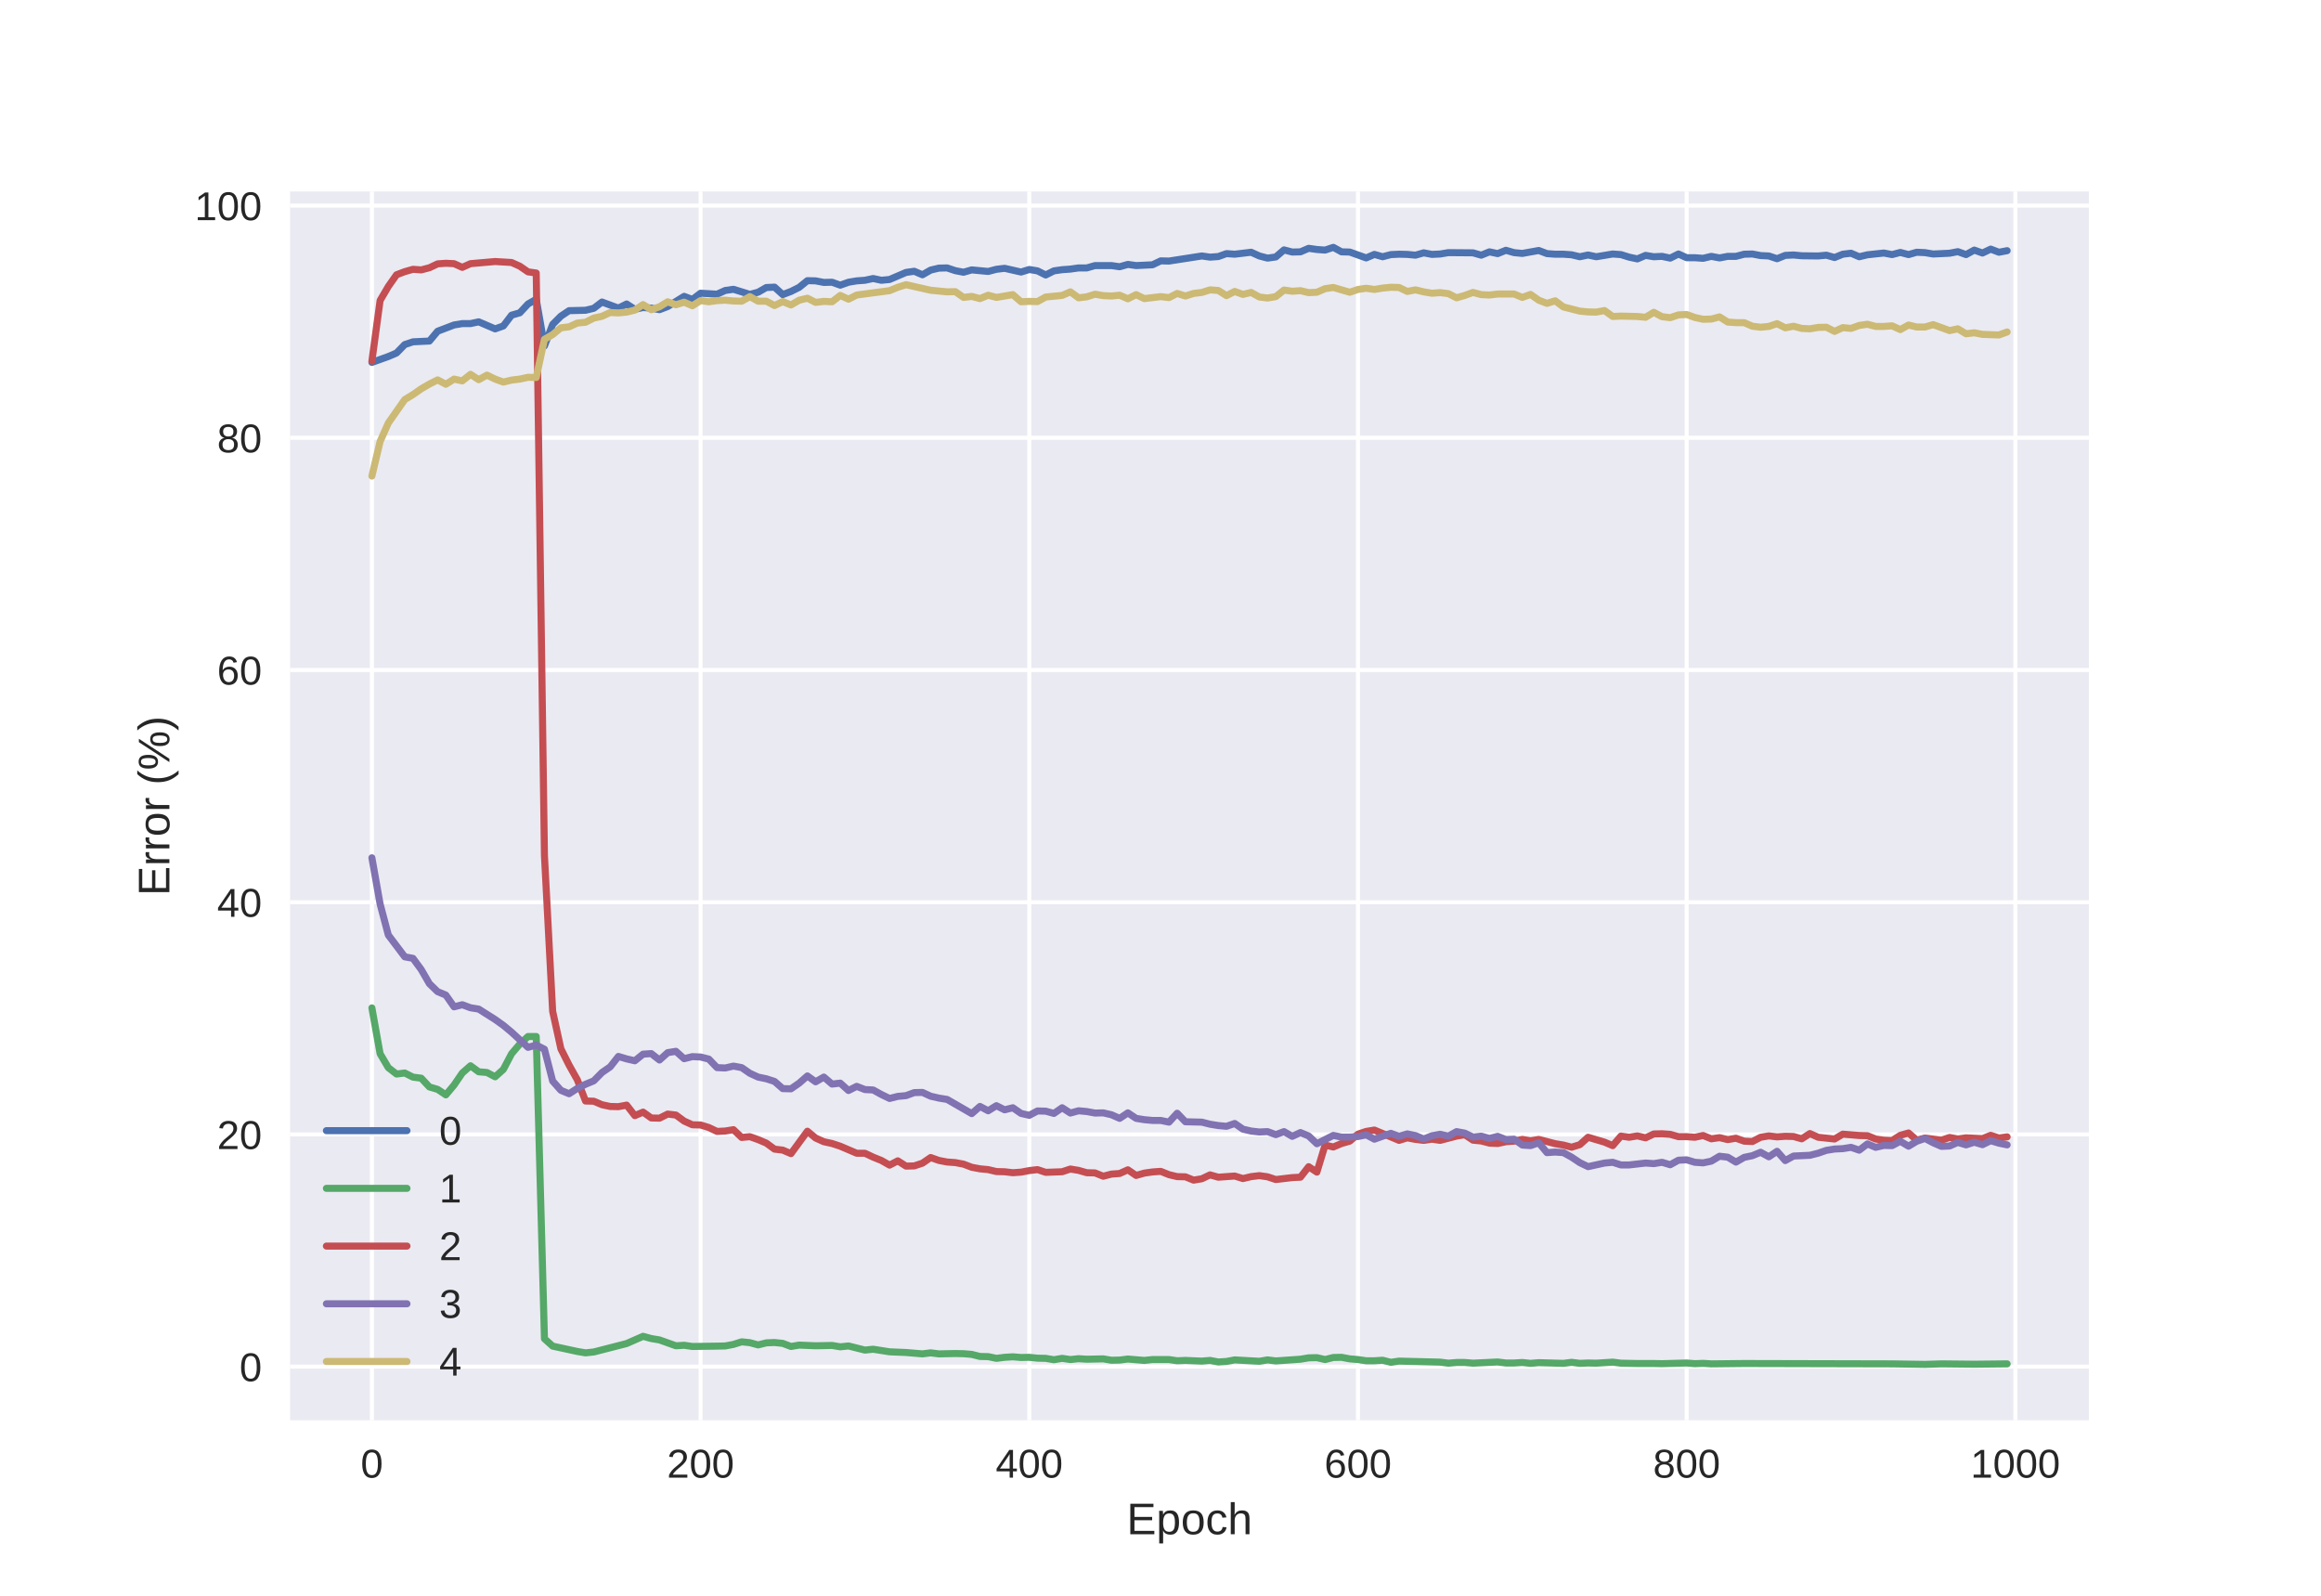 <?xml version="1.0" encoding="utf-8" standalone="no"?>
<!DOCTYPE svg PUBLIC "-//W3C//DTD SVG 1.1//EN"
  "http://www.w3.org/Graphics/SVG/1.1/DTD/svg11.dtd">
<!-- Created with matplotlib (https://matplotlib.org/) -->
<svg height="396pt" version="1.1" viewBox="0 0 576 396" width="576pt" xmlns="http://www.w3.org/2000/svg" xmlns:xlink="http://www.w3.org/1999/xlink">
 <defs>
  <style type="text/css">
*{stroke-linecap:butt;stroke-linejoin:round;}
  </style>
 </defs>
 <g id="figure_1">
  <g id="patch_1">
   <path d="M 0 396 
L 576 396 
L 576 0 
L 0 0 
z
" style="fill:#ffffff;"/>
  </g>
  <g id="axes_1">
   <g id="patch_2">
    <path d="M 72 352.44 
L 518.4 352.44 
L 518.4 47.52 
L 72 47.52 
z
" style="fill:#eaeaf2;"/>
   </g>
   <g id="matplotlib.axis_1">
    <g id="xtick_1">
     <g id="line2d_1">
      <path clip-path="url(#p7afece250f)" d="M 92.291 352.44 
L 92.291 47.52 
" style="fill:none;stroke:#ffffff;stroke-linecap:round;"/>
     </g>
     <g id="line2d_2"/>
     <g id="text_1">
      <!-- 0 -->
      <defs>
       <path d="M 51.703 34.422 
Q 51.703 24.516 49.828 17.75 
Q 47.953 10.984 44.703 6.812 
Q 41.453 2.641 37.062 0.828 
Q 32.672 -0.984 27.688 -0.984 
Q 22.656 -0.984 18.312 0.828 
Q 13.969 2.641 10.766 6.781 
Q 7.562 10.938 5.734 17.703 
Q 3.906 24.469 3.906 34.422 
Q 3.906 44.828 5.734 51.641 
Q 7.562 58.453 10.781 62.5 
Q 14.016 66.547 18.406 68.188 
Q 22.797 69.828 27.984 69.828 
Q 32.906 69.828 37.219 68.188 
Q 41.547 66.547 44.766 62.5 
Q 48 58.453 49.844 51.641 
Q 51.703 44.828 51.703 34.422 
z
M 42.781 34.422 
Q 42.781 42.625 41.797 48.062 
Q 40.828 53.516 38.922 56.766 
Q 37.016 60.016 34.25 61.359 
Q 31.5 62.703 27.984 62.703 
Q 24.266 62.703 21.438 61.328 
Q 18.609 59.969 16.672 56.719 
Q 14.75 53.469 13.766 48.016 
Q 12.797 42.578 12.797 34.422 
Q 12.797 26.516 13.797 21.094 
Q 14.797 15.672 16.719 12.375 
Q 18.656 9.078 21.438 7.641 
Q 24.219 6.203 27.781 6.203 
Q 31.25 6.203 34.031 7.641 
Q 36.812 9.078 38.734 12.375 
Q 40.672 15.672 41.719 21.094 
Q 42.781 26.516 42.781 34.422 
z
" id="LiberationSans-48"/>
      </defs>
      <g style="fill:#262626;" transform="translate(89.51 366.687)scale(0.1 -0.1)">
       <use xlink:href="#LiberationSans-48"/>
      </g>
     </g>
    </g>
    <g id="xtick_2">
     <g id="line2d_3">
      <path clip-path="url(#p7afece250f)" d="M 173.862 352.44 
L 173.862 47.52 
" style="fill:none;stroke:#ffffff;stroke-linecap:round;"/>
     </g>
     <g id="line2d_4"/>
     <g id="text_2">
      <!-- 200 -->
      <defs>
       <path d="M 5.031 0 
L 5.031 6.203 
Q 7.516 11.922 11.109 16.281 
Q 14.703 20.656 18.656 24.188 
Q 22.609 27.734 26.484 30.766 
Q 30.375 33.797 33.5 36.812 
Q 36.625 39.844 38.547 43.156 
Q 40.484 46.484 40.484 50.688 
Q 40.484 53.609 39.594 55.828 
Q 38.719 58.062 37.062 59.562 
Q 35.406 61.078 33.078 61.828 
Q 30.766 62.594 27.938 62.594 
Q 25.297 62.594 22.969 61.859 
Q 20.656 61.141 18.844 59.672 
Q 17.047 58.203 15.891 56.031 
Q 14.75 53.859 14.406 50.984 
L 5.422 51.812 
Q 5.859 55.516 7.469 58.781 
Q 9.078 62.062 11.906 64.531 
Q 14.75 67 18.719 68.406 
Q 22.703 69.828 27.938 69.828 
Q 33.062 69.828 37.062 68.609 
Q 41.062 67.391 43.812 64.984 
Q 46.578 62.594 48.047 59.078 
Q 49.516 55.562 49.516 50.984 
Q 49.516 47.516 48.266 44.391 
Q 47.016 41.266 44.938 38.422 
Q 42.875 35.594 40.141 32.953 
Q 37.406 30.328 34.422 27.812 
Q 31.453 25.297 28.422 22.828 
Q 25.391 20.359 22.719 17.859 
Q 20.062 15.375 17.969 12.812 
Q 15.875 10.25 14.703 7.469 
L 50.594 7.469 
L 50.594 0 
z
" id="LiberationSans-50"/>
      </defs>
      <g style="fill:#262626;" transform="translate(165.521 366.687)scale(0.1 -0.1)">
       <use xlink:href="#LiberationSans-50"/>
       <use x="55.615" xlink:href="#LiberationSans-48"/>
       <use x="111.23" xlink:href="#LiberationSans-48"/>
      </g>
     </g>
    </g>
    <g id="xtick_3">
     <g id="line2d_5">
      <path clip-path="url(#p7afece250f)" d="M 255.434 352.44 
L 255.434 47.52 
" style="fill:none;stroke:#ffffff;stroke-linecap:round;"/>
     </g>
     <g id="line2d_6"/>
     <g id="text_3">
      <!-- 400 -->
      <defs>
       <path d="M 43.016 15.578 
L 43.016 0 
L 34.719 0 
L 34.719 15.578 
L 2.297 15.578 
L 2.297 22.406 
L 33.797 68.797 
L 43.016 68.797 
L 43.016 22.516 
L 52.688 22.516 
L 52.688 15.578 
z
M 34.719 58.891 
Q 34.625 58.641 34.234 57.938 
Q 33.844 57.234 33.344 56.344 
Q 32.859 55.469 32.344 54.562 
Q 31.844 53.656 31.453 53.078 
L 13.812 27.094 
Q 13.578 26.703 13.109 26.062 
Q 12.641 25.438 12.156 24.781 
Q 11.672 24.125 11.172 23.484 
Q 10.688 22.859 10.406 22.516 
L 34.719 22.516 
z
" id="LiberationSans-52"/>
      </defs>
      <g style="fill:#262626;" transform="translate(247.092 366.687)scale(0.1 -0.1)">
       <use xlink:href="#LiberationSans-52"/>
       <use x="55.615" xlink:href="#LiberationSans-48"/>
       <use x="111.23" xlink:href="#LiberationSans-48"/>
      </g>
     </g>
    </g>
    <g id="xtick_4">
     <g id="line2d_7">
      <path clip-path="url(#p7afece250f)" d="M 337.005 352.44 
L 337.005 47.52 
" style="fill:none;stroke:#ffffff;stroke-linecap:round;"/>
     </g>
     <g id="line2d_8"/>
     <g id="text_4">
      <!-- 600 -->
      <defs>
       <path d="M 51.219 22.516 
Q 51.219 17.328 49.781 13 
Q 48.344 8.688 45.531 5.578 
Q 42.719 2.484 38.562 0.75 
Q 34.422 -0.984 29 -0.984 
Q 23 -0.984 18.5 1.312 
Q 14.016 3.609 11.031 7.922 
Q 8.062 12.25 6.562 18.531 
Q 5.078 24.812 5.078 32.812 
Q 5.078 42 6.766 48.922 
Q 8.453 55.859 11.625 60.5 
Q 14.797 65.141 19.359 67.484 
Q 23.922 69.828 29.688 69.828 
Q 33.203 69.828 36.281 69.094 
Q 39.359 68.359 41.875 66.719 
Q 44.391 65.094 46.281 62.406 
Q 48.188 59.719 49.312 55.812 
L 40.922 54.297 
Q 39.547 58.734 36.547 60.719 
Q 33.547 62.703 29.594 62.703 
Q 25.984 62.703 23.047 60.984 
Q 20.125 59.281 18.062 55.875 
Q 16.016 52.484 14.906 47.359 
Q 13.812 42.234 13.812 35.406 
Q 16.219 39.844 20.562 42.156 
Q 24.906 44.484 30.516 44.484 
Q 35.203 44.484 39.016 42.969 
Q 42.828 41.453 45.531 38.594 
Q 48.25 35.75 49.734 31.672 
Q 51.219 27.594 51.219 22.516 
z
M 42.281 22.125 
Q 42.281 25.688 41.406 28.562 
Q 40.531 31.453 38.766 33.469 
Q 37.016 35.5 34.422 36.594 
Q 31.844 37.703 28.422 37.703 
Q 26.031 37.703 23.578 36.984 
Q 21.141 36.281 19.156 34.688 
Q 17.188 33.109 15.938 30.516 
Q 14.703 27.938 14.703 24.219 
Q 14.703 20.406 15.672 17.109 
Q 16.656 13.812 18.484 11.375 
Q 20.312 8.938 22.891 7.516 
Q 25.484 6.109 28.719 6.109 
Q 31.891 6.109 34.406 7.203 
Q 36.922 8.297 38.672 10.375 
Q 40.438 12.453 41.359 15.422 
Q 42.281 18.406 42.281 22.125 
z
" id="LiberationSans-54"/>
      </defs>
      <g style="fill:#262626;" transform="translate(328.664 366.687)scale(0.1 -0.1)">
       <use xlink:href="#LiberationSans-54"/>
       <use x="55.615" xlink:href="#LiberationSans-48"/>
       <use x="111.23" xlink:href="#LiberationSans-48"/>
      </g>
     </g>
    </g>
    <g id="xtick_5">
     <g id="line2d_9">
      <path clip-path="url(#p7afece250f)" d="M 418.577 352.44 
L 418.577 47.52 
" style="fill:none;stroke:#ffffff;stroke-linecap:round;"/>
     </g>
     <g id="line2d_10"/>
     <g id="text_5">
      <!-- 800 -->
      <defs>
       <path d="M 51.266 19.188 
Q 51.266 14.797 49.875 11.109 
Q 48.484 7.422 45.625 4.734 
Q 42.781 2.047 38.328 0.531 
Q 33.891 -0.984 27.828 -0.984 
Q 21.781 -0.984 17.359 0.531 
Q 12.938 2.047 10.031 4.703 
Q 7.125 7.375 5.734 11.062 
Q 4.344 14.75 4.344 19.094 
Q 4.344 22.859 5.484 25.781 
Q 6.641 28.719 8.562 30.828 
Q 10.5 32.953 12.969 34.25 
Q 15.438 35.547 18.062 35.984 
L 18.062 36.188 
Q 15.188 36.859 12.906 38.375 
Q 10.641 39.891 9.094 42.016 
Q 7.562 44.141 6.75 46.719 
Q 5.953 49.312 5.953 52.203 
Q 5.953 55.812 7.344 59 
Q 8.734 62.203 11.469 64.625 
Q 14.203 67.047 18.25 68.438 
Q 22.312 69.828 27.641 69.828 
Q 33.25 69.828 37.375 68.406 
Q 41.5 67 44.203 64.578 
Q 46.922 62.156 48.234 58.938 
Q 49.562 55.719 49.562 52.094 
Q 49.562 49.266 48.75 46.672 
Q 47.953 44.094 46.406 41.969 
Q 44.875 39.844 42.594 38.344 
Q 40.328 36.859 37.359 36.281 
L 37.359 36.078 
Q 40.328 35.594 42.859 34.297 
Q 45.406 33.016 47.266 30.891 
Q 49.125 28.766 50.188 25.828 
Q 51.266 22.906 51.266 19.188 
z
M 40.438 51.609 
Q 40.438 54.203 39.766 56.344 
Q 39.109 58.5 37.594 60.031 
Q 36.078 61.578 33.641 62.422 
Q 31.203 63.281 27.641 63.281 
Q 24.172 63.281 21.781 62.422 
Q 19.391 61.578 17.844 60.031 
Q 16.312 58.5 15.625 56.344 
Q 14.938 54.203 14.938 51.609 
Q 14.938 49.562 15.469 47.406 
Q 16.016 45.266 17.422 43.5 
Q 18.844 41.75 21.328 40.625 
Q 23.828 39.5 27.734 39.5 
Q 31.891 39.5 34.406 40.625 
Q 36.922 41.75 38.25 43.5 
Q 39.594 45.266 40.016 47.406 
Q 40.438 49.562 40.438 51.609 
z
M 42.141 20.016 
Q 42.141 22.516 41.453 24.828 
Q 40.766 27.156 39.109 28.938 
Q 37.453 30.719 34.641 31.812 
Q 31.844 32.906 27.641 32.906 
Q 23.781 32.906 21.062 31.812 
Q 18.359 30.719 16.672 28.906 
Q 14.984 27.094 14.203 24.719 
Q 13.422 22.359 13.422 19.828 
Q 13.422 16.656 14.203 14.031 
Q 14.984 11.422 16.688 9.547 
Q 18.406 7.672 21.188 6.641 
Q 23.969 5.609 27.938 5.609 
Q 31.938 5.609 34.672 6.641 
Q 37.406 7.672 39.062 9.547 
Q 40.719 11.422 41.422 14.078 
Q 42.141 16.75 42.141 20.016 
z
" id="LiberationSans-56"/>
      </defs>
      <g style="fill:#262626;" transform="translate(410.235 366.687)scale(0.1 -0.1)">
       <use xlink:href="#LiberationSans-56"/>
       <use x="55.615" xlink:href="#LiberationSans-48"/>
       <use x="111.23" xlink:href="#LiberationSans-48"/>
      </g>
     </g>
    </g>
    <g id="xtick_6">
     <g id="line2d_11">
      <path clip-path="url(#p7afece250f)" d="M 500.148 352.44 
L 500.148 47.52 
" style="fill:none;stroke:#ffffff;stroke-linecap:round;"/>
     </g>
     <g id="line2d_12"/>
     <g id="text_6">
      <!-- 1000 -->
      <defs>
       <path d="M 7.625 0 
L 7.625 7.469 
L 25.141 7.469 
L 25.141 60.406 
L 9.625 49.312 
L 9.625 57.625 
L 25.875 68.797 
L 33.984 68.797 
L 33.984 7.469 
L 50.734 7.469 
L 50.734 0 
z
" id="LiberationSans-49"/>
      </defs>
      <g style="fill:#262626;" transform="translate(489.027 366.687)scale(0.1 -0.1)">
       <use xlink:href="#LiberationSans-49"/>
       <use x="55.615" xlink:href="#LiberationSans-48"/>
       <use x="111.23" xlink:href="#LiberationSans-48"/>
       <use x="166.846" xlink:href="#LiberationSans-48"/>
      </g>
     </g>
    </g>
    <g id="text_7">
     <!-- Epoch -->
     <defs>
      <path d="M 8.203 0 
L 8.203 68.797 
L 60.406 68.797 
L 60.406 61.188 
L 17.531 61.188 
L 17.531 39.109 
L 57.469 39.109 
L 57.469 31.594 
L 17.531 31.594 
L 17.531 7.625 
L 62.406 7.625 
L 62.406 0 
z
" id="LiberationSans-69"/>
      <path d="M 51.422 26.656 
Q 51.422 20.656 50.438 15.578 
Q 49.469 10.5 47.188 6.828 
Q 44.922 3.172 41.188 1.094 
Q 37.453 -0.984 31.984 -0.984 
Q 26.312 -0.984 22.062 1.172 
Q 17.828 3.328 15.578 8.203 
L 15.328 8.203 
Q 15.375 8.109 15.406 7.328 
Q 15.438 6.547 15.453 5.375 
Q 15.484 4.203 15.5 2.75 
Q 15.531 1.312 15.531 -0.094 
L 15.531 -20.75 
L 6.734 -20.75 
L 6.734 42.047 
Q 6.734 43.953 6.703 45.703 
Q 6.688 47.469 6.641 48.906 
Q 6.594 50.344 6.547 51.359 
Q 6.5 52.391 6.453 52.828 
L 14.938 52.828 
Q 14.984 52.688 15.062 51.797 
Q 15.141 50.922 15.203 49.672 
Q 15.281 48.438 15.359 47.016 
Q 15.438 45.609 15.438 44.344 
L 15.625 44.344 
Q 16.844 46.875 18.406 48.656 
Q 19.969 50.438 21.969 51.578 
Q 23.969 52.734 26.438 53.25 
Q 28.906 53.766 31.984 53.766 
Q 37.453 53.766 41.188 51.812 
Q 44.922 49.859 47.188 46.312 
Q 49.469 42.781 50.438 37.766 
Q 51.422 32.766 51.422 26.656 
z
M 42.188 26.469 
Q 42.188 31.344 41.594 35.156 
Q 41.016 38.969 39.578 41.594 
Q 38.141 44.234 35.734 45.594 
Q 33.344 46.969 29.734 46.969 
Q 26.812 46.969 24.219 46.141 
Q 21.625 45.312 19.703 42.969 
Q 17.781 40.625 16.656 36.5 
Q 15.531 32.375 15.531 25.781 
Q 15.531 20.172 16.453 16.281 
Q 17.391 12.406 19.172 10.016 
Q 20.953 7.625 23.578 6.562 
Q 26.219 5.516 29.641 5.516 
Q 33.297 5.516 35.719 6.922 
Q 38.141 8.344 39.578 11.031 
Q 41.016 13.719 41.594 17.594 
Q 42.188 21.484 42.188 26.469 
z
" id="LiberationSans-112"/>
      <path d="M 51.422 26.469 
Q 51.422 12.594 45.312 5.797 
Q 39.203 -0.984 27.594 -0.984 
Q 22.078 -0.984 17.719 0.672 
Q 13.375 2.344 10.375 5.766 
Q 7.375 9.188 5.781 14.328 
Q 4.203 19.484 4.203 26.469 
Q 4.203 53.812 27.875 53.812 
Q 34.031 53.812 38.5 52.094 
Q 42.969 50.391 45.828 46.969 
Q 48.688 43.562 50.047 38.422 
Q 51.422 33.297 51.422 26.469 
z
M 42.188 26.469 
Q 42.188 32.625 41.234 36.625 
Q 40.281 40.625 38.453 43.016 
Q 36.625 45.406 33.984 46.359 
Q 31.344 47.312 28.031 47.312 
Q 24.656 47.312 21.938 46.312 
Q 19.234 45.312 17.328 42.891 
Q 15.438 40.484 14.422 36.469 
Q 13.422 32.469 13.422 26.469 
Q 13.422 20.312 14.5 16.281 
Q 15.578 12.25 17.453 9.859 
Q 19.344 7.469 21.906 6.484 
Q 24.469 5.516 27.484 5.516 
Q 30.859 5.516 33.594 6.469 
Q 36.328 7.422 38.234 9.812 
Q 40.141 12.203 41.156 16.25 
Q 42.188 20.312 42.188 26.469 
z
" id="LiberationSans-111"/>
      <path d="M 13.422 26.656 
Q 13.422 22.125 14.078 18.312 
Q 14.75 14.5 16.312 11.734 
Q 17.875 8.984 20.438 7.469 
Q 23 5.953 26.766 5.953 
Q 31.453 5.953 34.594 8.484 
Q 37.75 11.031 38.484 16.312 
L 47.359 15.719 
Q 46.922 12.453 45.453 9.422 
Q 44 6.391 41.484 4.094 
Q 38.969 1.812 35.344 0.406 
Q 31.734 -0.984 27 -0.984 
Q 20.797 -0.984 16.453 1.109 
Q 12.109 3.219 9.391 6.906 
Q 6.688 10.594 5.469 15.594 
Q 4.25 20.609 4.25 26.469 
Q 4.25 31.781 5.125 35.859 
Q 6 39.938 7.594 42.984 
Q 9.188 46.047 11.328 48.125 
Q 13.484 50.203 15.984 51.438 
Q 18.5 52.688 21.281 53.25 
Q 24.078 53.812 26.906 53.812 
Q 31.344 53.812 34.812 52.594 
Q 38.281 51.375 40.797 49.25 
Q 43.312 47.125 44.875 44.234 
Q 46.438 41.359 47.078 38.031 
L 38.031 37.359 
Q 37.359 41.75 34.562 44.328 
Q 31.781 46.922 26.656 46.922 
Q 22.906 46.922 20.391 45.672 
Q 17.875 44.438 16.312 41.922 
Q 14.75 39.406 14.078 35.594 
Q 13.422 31.781 13.422 26.656 
z
" id="LiberationSans-99"/>
      <path d="M 15.484 43.797 
Q 16.938 46.484 18.641 48.359 
Q 20.359 50.25 22.406 51.469 
Q 24.469 52.688 26.906 53.25 
Q 29.344 53.812 32.375 53.812 
Q 37.453 53.812 40.703 52.438 
Q 43.953 51.078 45.828 48.609 
Q 47.703 46.141 48.406 42.719 
Q 49.125 39.312 49.125 35.203 
L 49.125 0 
L 40.281 0 
L 40.281 33.5 
Q 40.281 36.859 39.859 39.391 
Q 39.453 41.938 38.281 43.625 
Q 37.109 45.312 34.953 46.156 
Q 32.812 47.016 29.391 47.016 
Q 26.266 47.016 23.75 45.891 
Q 21.234 44.781 19.453 42.719 
Q 17.672 40.672 16.688 37.734 
Q 15.719 34.812 15.719 31.156 
L 15.719 0 
L 6.938 0 
L 6.938 72.469 
L 15.719 72.469 
L 15.719 53.609 
Q 15.719 52 15.672 50.391 
Q 15.625 48.781 15.547 47.406 
Q 15.484 46.047 15.422 45.094 
Q 15.375 44.141 15.328 43.797 
z
" id="LiberationSans-104"/>
     </defs>
     <g style="fill:#262626;" transform="translate(279.606 380.733)scale(0.11 -0.11)">
      <use xlink:href="#LiberationSans-69"/>
      <use x="66.699" xlink:href="#LiberationSans-112"/>
      <use x="122.314" xlink:href="#LiberationSans-111"/>
      <use x="177.93" xlink:href="#LiberationSans-99"/>
      <use x="227.93" xlink:href="#LiberationSans-104"/>
     </g>
    </g>
   </g>
   <g id="matplotlib.axis_2">
    <g id="ytick_1">
     <g id="line2d_13">
      <path clip-path="url(#p7afece250f)" d="M 72 339.136 
L 518.4 339.136 
" style="fill:none;stroke:#ffffff;stroke-linecap:round;"/>
     </g>
     <g id="line2d_14"/>
     <g id="text_8">
      <!-- 0 -->
      <g style="fill:#262626;" transform="translate(59.439 342.759)scale(0.1 -0.1)">
       <use xlink:href="#LiberationSans-48"/>
      </g>
     </g>
    </g>
    <g id="ytick_2">
     <g id="line2d_15">
      <path clip-path="url(#p7afece250f)" d="M 72 281.512 
L 518.4 281.512 
" style="fill:none;stroke:#ffffff;stroke-linecap:round;"/>
     </g>
     <g id="line2d_16"/>
     <g id="text_9">
      <!-- 20 -->
      <g style="fill:#262626;" transform="translate(53.878 285.136)scale(0.1 -0.1)">
       <use xlink:href="#LiberationSans-50"/>
       <use x="55.615" xlink:href="#LiberationSans-48"/>
      </g>
     </g>
    </g>
    <g id="ytick_3">
     <g id="line2d_17">
      <path clip-path="url(#p7afece250f)" d="M 72 223.889 
L 518.4 223.889 
" style="fill:none;stroke:#ffffff;stroke-linecap:round;"/>
     </g>
     <g id="line2d_18"/>
     <g id="text_10">
      <!-- 40 -->
      <g style="fill:#262626;" transform="translate(53.878 227.512)scale(0.1 -0.1)">
       <use xlink:href="#LiberationSans-52"/>
       <use x="55.615" xlink:href="#LiberationSans-48"/>
      </g>
     </g>
    </g>
    <g id="ytick_4">
     <g id="line2d_19">
      <path clip-path="url(#p7afece250f)" d="M 72 166.266 
L 518.4 166.266 
" style="fill:none;stroke:#ffffff;stroke-linecap:round;"/>
     </g>
     <g id="line2d_20"/>
     <g id="text_11">
      <!-- 60 -->
      <g style="fill:#262626;" transform="translate(53.878 169.889)scale(0.1 -0.1)">
       <use xlink:href="#LiberationSans-54"/>
       <use x="55.615" xlink:href="#LiberationSans-48"/>
      </g>
     </g>
    </g>
    <g id="ytick_5">
     <g id="line2d_21">
      <path clip-path="url(#p7afece250f)" d="M 72 108.642 
L 518.4 108.642 
" style="fill:none;stroke:#ffffff;stroke-linecap:round;"/>
     </g>
     <g id="line2d_22"/>
     <g id="text_12">
      <!-- 80 -->
      <g style="fill:#262626;" transform="translate(53.878 112.266)scale(0.1 -0.1)">
       <use xlink:href="#LiberationSans-56"/>
       <use x="55.615" xlink:href="#LiberationSans-48"/>
      </g>
     </g>
    </g>
    <g id="ytick_6">
     <g id="line2d_23">
      <path clip-path="url(#p7afece250f)" d="M 72 51.019 
L 518.4 51.019 
" style="fill:none;stroke:#ffffff;stroke-linecap:round;"/>
     </g>
     <g id="line2d_24"/>
     <g id="text_13">
      <!-- 100 -->
      <g style="fill:#262626;" transform="translate(48.317 54.642)scale(0.1 -0.1)">
       <use xlink:href="#LiberationSans-49"/>
       <use x="55.615" xlink:href="#LiberationSans-48"/>
       <use x="111.23" xlink:href="#LiberationSans-48"/>
      </g>
     </g>
    </g>
    <g id="text_14">
     <!-- Error (%) -->
     <defs>
      <path d="M 6.938 0 
L 6.938 40.531 
Q 6.938 42.188 6.906 43.922 
Q 6.891 45.656 6.828 47.266 
Q 6.781 48.875 6.734 50.281 
Q 6.688 51.703 6.641 52.828 
L 14.938 52.828 
Q 14.984 51.703 15.062 50.266 
Q 15.141 48.828 15.203 47.312 
Q 15.281 45.797 15.297 44.406 
Q 15.328 43.016 15.328 42.047 
L 15.531 42.047 
Q 16.453 45.062 17.5 47.281 
Q 18.562 49.516 19.969 50.953 
Q 21.391 52.391 23.344 53.094 
Q 25.297 53.812 28.078 53.812 
Q 29.156 53.812 30.125 53.641 
Q 31.109 53.469 31.641 53.328 
L 31.641 45.266 
Q 30.766 45.516 29.594 45.625 
Q 28.422 45.75 26.953 45.75 
Q 23.922 45.75 21.797 44.375 
Q 19.672 43.016 18.328 40.594 
Q 17 38.188 16.359 34.844 
Q 15.719 31.5 15.719 27.547 
L 15.719 0 
z
" id="LiberationSans-114"/>
      <path id="LiberationSans-32"/>
      <path d="M 6.203 25.984 
Q 6.203 32.766 7.219 38.969 
Q 8.25 45.172 10.438 50.875 
Q 12.641 56.594 16.062 61.953 
Q 19.484 67.328 24.219 72.469 
L 32.719 72.469 
Q 28.125 67.328 24.781 61.938 
Q 21.438 56.547 19.281 50.797 
Q 17.141 45.062 16.094 38.859 
Q 15.047 32.672 15.047 25.875 
Q 15.047 19.094 16.094 12.891 
Q 17.141 6.688 19.281 0.922 
Q 21.438 -4.828 24.781 -10.203 
Q 28.125 -15.578 32.719 -20.703 
L 24.219 -20.703 
Q 19.484 -15.578 16.062 -10.203 
Q 12.641 -4.828 10.438 0.875 
Q 8.25 6.594 7.219 12.766 
Q 6.203 18.953 6.203 25.781 
z
" id="LiberationSans-40"/>
      <path d="M 85.359 21.188 
Q 85.359 15.094 84.109 10.906 
Q 82.859 6.734 80.734 4.172 
Q 78.609 1.609 75.781 0.5 
Q 72.953 -0.594 69.734 -0.594 
Q 66.5 -0.594 63.688 0.5 
Q 60.891 1.609 58.812 4.141 
Q 56.734 6.688 55.531 10.859 
Q 54.344 15.047 54.344 21.188 
Q 54.344 27.688 55.516 31.938 
Q 56.688 36.188 58.781 38.703 
Q 60.891 41.219 63.75 42.219 
Q 66.609 43.219 69.922 43.219 
Q 73.141 43.219 75.953 42.219 
Q 78.766 41.219 80.828 38.703 
Q 82.906 36.188 84.125 31.938 
Q 85.359 27.688 85.359 21.188 
z
M 25.734 0 
L 18.172 0 
L 63.188 68.797 
L 70.844 68.797 
z
M 19.234 69.391 
Q 22.359 69.391 25.141 68.391 
Q 27.938 67.391 30.031 64.891 
Q 32.125 62.406 33.312 58.203 
Q 34.516 54 34.516 47.609 
Q 34.516 41.453 33.297 37.25 
Q 32.078 33.062 30 30.438 
Q 27.938 27.828 25.094 26.703 
Q 22.266 25.594 19.047 25.594 
Q 15.766 25.594 12.938 26.703 
Q 10.109 27.828 8.031 30.422 
Q 5.953 33.016 4.75 37.203 
Q 3.562 41.406 3.562 47.609 
Q 3.562 54 4.75 58.203 
Q 5.953 62.406 8.047 64.891 
Q 10.156 67.391 13.031 68.391 
Q 15.922 69.391 19.234 69.391 
z
M 78.125 21.188 
Q 78.125 26.031 77.578 29.219 
Q 77.047 32.422 76 34.328 
Q 74.953 36.234 73.406 37.016 
Q 71.875 37.797 69.922 37.797 
Q 67.875 37.797 66.312 36.984 
Q 64.75 36.188 63.672 34.281 
Q 62.594 32.375 62.062 29.172 
Q 61.531 25.984 61.531 21.188 
Q 61.531 16.547 62.078 13.422 
Q 62.641 10.297 63.688 8.375 
Q 64.75 6.453 66.281 5.609 
Q 67.828 4.781 69.828 4.781 
Q 71.734 4.781 73.266 5.609 
Q 74.812 6.453 75.875 8.375 
Q 76.953 10.297 77.531 13.422 
Q 78.125 16.547 78.125 21.188 
z
M 27.344 47.609 
Q 27.344 52.391 26.797 55.562 
Q 26.266 58.734 25.234 60.641 
Q 24.219 62.547 22.703 63.328 
Q 21.188 64.109 19.234 64.109 
Q 17.141 64.109 15.547 63.297 
Q 13.969 62.5 12.891 60.594 
Q 11.812 58.688 11.281 55.516 
Q 10.75 52.344 10.75 47.609 
Q 10.75 42.969 11.297 39.797 
Q 11.859 36.625 12.906 34.688 
Q 13.969 32.766 15.531 31.938 
Q 17.094 31.109 19.141 31.109 
Q 21 31.109 22.516 31.938 
Q 24.031 32.766 25.094 34.688 
Q 26.172 36.625 26.75 39.797 
Q 27.344 42.969 27.344 47.609 
z
" id="LiberationSans-37"/>
      <path d="M 27.094 25.781 
Q 27.094 18.953 26.062 12.766 
Q 25.047 6.594 22.844 0.875 
Q 20.656 -4.828 17.234 -10.203 
Q 13.812 -15.578 9.078 -20.703 
L 0.594 -20.703 
Q 5.172 -15.578 8.516 -10.203 
Q 11.859 -4.828 14 0.922 
Q 16.156 6.688 17.203 12.891 
Q 18.266 19.094 18.266 25.875 
Q 18.266 32.672 17.203 38.859 
Q 16.156 45.062 14 50.797 
Q 11.859 56.547 8.516 61.938 
Q 5.172 67.328 0.594 72.469 
L 9.078 72.469 
Q 13.812 67.328 17.234 61.953 
Q 20.656 56.594 22.844 50.875 
Q 25.047 45.172 26.062 38.969 
Q 27.094 32.766 27.094 25.984 
z
" id="LiberationSans-41"/>
     </defs>
     <g style="fill:#262626;" transform="translate(42.035 222.282)rotate(-90)scale(0.11 -0.11)">
      <use xlink:href="#LiberationSans-69"/>
      <use x="66.699" xlink:href="#LiberationSans-114"/>
      <use x="100" xlink:href="#LiberationSans-114"/>
      <use x="133.301" xlink:href="#LiberationSans-111"/>
      <use x="188.916" xlink:href="#LiberationSans-114"/>
      <use x="222.217" xlink:href="#LiberationSans-32"/>
      <use x="250" xlink:href="#LiberationSans-40"/>
      <use x="283.301" xlink:href="#LiberationSans-37"/>
      <use x="372.217" xlink:href="#LiberationSans-41"/>
     </g>
    </g>
   </g>
   <g id="line2d_25">
    <path clip-path="url(#p7afece250f)" d="M 92.291 89.934 
L 96.369 88.475 
L 98.409 87.599 
L 100.448 85.507 
L 102.487 84.826 
L 106.566 84.632 
L 108.605 82.2 
L 112.684 80.643 
L 114.723 80.302 
L 116.762 80.302 
L 118.802 79.865 
L 122.88 81.616 
L 124.92 80.886 
L 126.959 78.211 
L 128.998 77.627 
L 131.037 75.438 
L 133.077 74.271 
L 135.116 85.848 
L 137.155 80.497 
L 139.195 78.454 
L 141.234 77.092 
L 145.312 76.995 
L 147.352 76.508 
L 149.391 74.952 
L 153.47 76.46 
L 155.509 75.438 
L 157.548 76.751 
L 159.587 76.314 
L 161.627 76.46 
L 163.666 76.849 
L 165.705 76.07 
L 169.784 73.541 
L 171.823 74.319 
L 173.862 72.763 
L 177.941 73.006 
L 179.98 72.082 
L 182.02 71.79 
L 186.098 73.054 
L 188.137 72.519 
L 190.177 71.352 
L 192.216 71.255 
L 194.255 73.103 
L 196.295 72.325 
L 198.334 71.303 
L 200.373 69.649 
L 202.412 69.698 
L 204.452 70.087 
L 206.491 70.039 
L 208.53 70.768 
L 210.57 70.039 
L 212.609 69.698 
L 214.648 69.552 
L 216.687 69.114 
L 218.727 69.552 
L 220.766 69.358 
L 224.845 67.606 
L 226.884 67.315 
L 228.923 68.19 
L 230.962 67.023 
L 233.002 66.536 
L 235.041 66.488 
L 237.08 67.169 
L 239.12 67.558 
L 241.159 66.974 
L 245.237 67.363 
L 247.277 66.828 
L 249.316 66.585 
L 253.395 67.509 
L 255.434 66.877 
L 257.473 67.217 
L 259.512 68.239 
L 261.552 67.217 
L 263.591 66.925 
L 265.63 66.779 
L 267.67 66.488 
L 269.709 66.488 
L 271.748 65.904 
L 275.827 65.904 
L 277.866 66.196 
L 279.905 65.612 
L 281.945 65.904 
L 286.023 65.709 
L 288.062 64.736 
L 290.102 64.785 
L 298.259 63.52 
L 300.298 63.812 
L 302.338 63.666 
L 304.377 62.937 
L 306.416 63.083 
L 310.495 62.596 
L 312.534 63.52 
L 314.573 64.055 
L 316.613 63.764 
L 318.652 62.012 
L 320.691 62.547 
L 322.73 62.499 
L 324.77 61.623 
L 326.809 61.915 
L 328.848 62.061 
L 330.888 61.38 
L 332.927 62.499 
L 334.966 62.547 
L 339.045 64.007 
L 341.084 63.131 
L 343.123 63.715 
L 345.163 63.18 
L 347.202 63.083 
L 349.241 63.131 
L 351.28 63.326 
L 353.32 62.742 
L 355.359 63.131 
L 357.398 63.034 
L 359.438 62.693 
L 365.555 62.742 
L 367.595 63.326 
L 369.634 62.499 
L 371.673 62.937 
L 373.713 62.11 
L 375.752 62.693 
L 377.791 62.888 
L 381.87 62.158 
L 383.909 62.937 
L 385.948 63.083 
L 387.988 63.083 
L 390.027 63.228 
L 392.066 63.715 
L 394.105 63.277 
L 396.145 63.715 
L 400.223 63.034 
L 402.263 63.18 
L 404.302 63.812 
L 406.341 64.25 
L 408.38 63.374 
L 410.42 63.715 
L 412.459 63.618 
L 414.498 64.055 
L 416.538 63.034 
L 418.577 63.958 
L 420.616 63.958 
L 422.655 64.104 
L 424.695 63.618 
L 426.734 64.007 
L 428.773 63.618 
L 430.813 63.618 
L 432.852 63.083 
L 434.891 63.034 
L 436.93 63.423 
L 438.97 63.52 
L 441.009 64.201 
L 443.048 63.374 
L 445.088 63.277 
L 447.127 63.472 
L 451.205 63.52 
L 453.245 63.326 
L 455.284 63.909 
L 457.323 63.083 
L 459.363 62.839 
L 461.402 63.715 
L 463.441 63.228 
L 467.52 62.791 
L 469.559 63.18 
L 471.598 62.645 
L 473.638 63.18 
L 475.677 62.596 
L 477.716 62.693 
L 479.756 63.034 
L 483.834 62.839 
L 485.873 62.45 
L 487.913 63.18 
L 489.952 62.061 
L 491.991 62.791 
L 494.031 61.818 
L 496.07 62.596 
L 498.109 62.207 
L 498.109 62.207 
" style="fill:none;stroke:#4c72b0;stroke-linecap:round;stroke-width:1.75;"/>
   </g>
   <g id="line2d_26">
    <path clip-path="url(#p7afece250f)" d="M 92.291 250.119 
L 94.33 261.487 
L 96.369 264.948 
L 98.409 266.529 
L 100.448 266.273 
L 102.487 267.299 
L 104.527 267.555 
L 106.566 269.735 
L 108.605 270.333 
L 110.644 271.7 
L 112.684 269.264 
L 114.723 266.273 
L 116.762 264.478 
L 118.802 265.974 
L 120.841 266.145 
L 122.88 267.213 
L 124.92 265.376 
L 126.959 261.487 
L 128.998 259.094 
L 131.037 257.213 
L 133.077 257.213 
L 135.116 332.213 
L 137.155 334.05 
L 143.273 335.375 
L 145.312 335.717 
L 147.352 335.503 
L 155.509 333.409 
L 159.587 331.614 
L 161.627 332.17 
L 163.666 332.512 
L 167.745 333.965 
L 169.784 333.836 
L 171.823 334.136 
L 177.941 334.05 
L 179.98 334.007 
L 182.02 333.623 
L 184.059 332.982 
L 186.098 333.195 
L 188.137 333.751 
L 190.177 333.238 
L 192.216 333.153 
L 194.255 333.366 
L 196.295 334.136 
L 198.334 333.794 
L 202.412 333.965 
L 206.491 333.879 
L 208.53 334.221 
L 210.57 334.007 
L 214.648 335.033 
L 216.687 334.819 
L 220.766 335.46 
L 224.845 335.631 
L 228.923 335.973 
L 230.962 335.717 
L 233.002 335.973 
L 237.08 335.888 
L 239.12 335.93 
L 241.159 336.101 
L 243.198 336.614 
L 245.237 336.657 
L 247.277 337.084 
L 249.316 336.828 
L 251.355 336.7 
L 253.395 336.871 
L 255.434 336.828 
L 257.473 337.042 
L 259.512 337.084 
L 261.552 337.426 
L 263.591 337.084 
L 265.63 337.383 
L 267.67 337.17 
L 269.709 337.298 
L 273.787 337.212 
L 275.827 337.554 
L 277.866 337.512 
L 279.905 337.255 
L 283.984 337.597 
L 286.023 337.383 
L 290.102 337.383 
L 292.141 337.683 
L 294.18 337.597 
L 298.259 337.768 
L 300.298 337.597 
L 302.338 337.982 
L 304.377 337.854 
L 306.416 337.469 
L 312.534 337.811 
L 314.573 337.469 
L 316.613 337.725 
L 322.73 337.298 
L 324.77 336.956 
L 326.809 336.913 
L 328.848 337.383 
L 330.888 336.871 
L 332.927 336.828 
L 334.966 337.212 
L 337.005 337.383 
L 339.045 337.683 
L 341.084 337.683 
L 343.123 337.554 
L 345.163 338.067 
L 347.202 337.768 
L 357.398 338.024 
L 359.438 338.281 
L 361.477 338.11 
L 363.516 338.11 
L 365.555 338.281 
L 371.673 337.982 
L 373.713 338.238 
L 375.752 338.238 
L 377.791 338.11 
L 379.83 338.324 
L 381.87 338.153 
L 387.988 338.324 
L 390.027 338.067 
L 392.066 338.324 
L 394.105 338.238 
L 396.145 338.281 
L 400.223 338.024 
L 402.263 338.281 
L 406.341 338.366 
L 410.42 338.366 
L 412.459 338.409 
L 418.577 338.238 
L 420.616 338.409 
L 422.655 338.324 
L 424.695 338.452 
L 432.852 338.366 
L 469.559 338.452 
L 477.716 338.58 
L 481.795 338.452 
L 489.952 338.537 
L 498.109 338.452 
L 498.109 338.452 
" style="fill:none;stroke:#55a868;stroke-linecap:round;stroke-width:1.75;"/>
   </g>
   <g id="line2d_27">
    <path clip-path="url(#p7afece250f)" d="M 92.291 89.609 
L 94.33 74.569 
L 96.369 71.087 
L 98.409 68.186 
L 100.448 67.412 
L 102.487 66.832 
L 104.527 66.977 
L 106.566 66.445 
L 108.605 65.478 
L 110.644 65.333 
L 112.684 65.43 
L 114.723 66.348 
L 116.762 65.43 
L 122.88 64.898 
L 126.959 65.139 
L 128.998 66.058 
L 131.037 67.461 
L 133.077 67.751 
L 135.116 212.341 
L 137.155 250.979 
L 139.195 260.264 
L 141.234 264.326 
L 143.273 267.953 
L 145.312 273.224 
L 147.352 273.272 
L 149.391 274.142 
L 151.43 274.578 
L 153.47 274.626 
L 155.509 274.239 
L 157.548 276.851 
L 159.587 275.98 
L 161.627 277.431 
L 163.666 277.479 
L 165.705 276.464 
L 167.745 276.705 
L 169.784 278.205 
L 171.823 279.123 
L 173.862 279.172 
L 175.902 279.8 
L 177.941 280.768 
L 179.98 280.671 
L 182.02 280.332 
L 184.059 282.267 
L 186.098 282.073 
L 188.137 282.799 
L 190.177 283.669 
L 192.216 285.168 
L 194.255 285.41 
L 196.295 286.28 
L 200.373 280.719 
L 202.412 282.412 
L 204.452 283.33 
L 206.491 283.766 
L 208.53 284.443 
L 212.609 286.184 
L 214.648 286.184 
L 216.687 287.151 
L 218.727 287.973 
L 220.766 289.133 
L 222.805 288.07 
L 224.845 289.375 
L 226.884 289.327 
L 228.923 288.65 
L 230.962 287.247 
L 233.002 287.973 
L 235.041 288.36 
L 237.08 288.505 
L 239.12 288.892 
L 241.159 289.665 
L 243.198 290.052 
L 245.237 290.246 
L 247.277 290.729 
L 249.316 290.778 
L 251.355 291.019 
L 253.395 290.874 
L 255.434 290.487 
L 257.473 290.246 
L 259.512 290.923 
L 263.591 290.778 
L 265.63 290.101 
L 267.67 290.439 
L 269.709 291.019 
L 271.748 291.068 
L 273.787 291.89 
L 275.827 291.358 
L 277.866 291.213 
L 279.905 290.294 
L 281.945 291.696 
L 283.984 291.116 
L 286.023 290.826 
L 288.062 290.681 
L 290.102 291.503 
L 292.141 291.987 
L 294.18 292.035 
L 296.22 292.857 
L 298.259 292.518 
L 300.298 291.551 
L 302.338 292.132 
L 306.416 291.841 
L 308.455 292.47 
L 310.495 291.987 
L 312.534 291.745 
L 314.573 292.035 
L 316.613 292.712 
L 320.691 292.228 
L 322.73 292.132 
L 324.77 289.52 
L 326.809 290.874 
L 328.848 284.153 
L 330.888 284.636 
L 332.927 283.766 
L 334.966 283.185 
L 337.005 281.445 
L 339.045 280.768 
L 341.084 280.429 
L 347.202 282.992 
L 349.241 282.363 
L 351.28 282.75 
L 353.32 282.992 
L 355.359 282.702 
L 357.398 282.992 
L 361.477 281.928 
L 363.516 281.59 
L 365.555 282.944 
L 367.595 283.137 
L 369.634 283.669 
L 371.673 283.766 
L 373.713 283.33 
L 375.752 283.185 
L 377.791 282.75 
L 379.83 283.089 
L 381.87 282.75 
L 385.948 283.814 
L 387.988 284.153 
L 390.027 284.684 
L 392.066 284.056 
L 394.105 282.218 
L 398.184 283.427 
L 400.223 284.298 
L 402.263 281.928 
L 404.302 282.218 
L 406.341 281.88 
L 408.38 282.363 
L 410.42 281.396 
L 412.459 281.348 
L 414.498 281.493 
L 416.538 282.073 
L 418.577 282.073 
L 420.616 282.218 
L 422.655 281.783 
L 424.695 282.605 
L 426.734 282.315 
L 428.773 282.799 
L 430.813 282.46 
L 432.852 283.185 
L 434.891 283.282 
L 436.93 282.218 
L 438.97 281.88 
L 441.009 282.122 
L 443.048 281.976 
L 445.088 282.025 
L 447.127 282.605 
L 449.166 281.299 
L 451.205 282.218 
L 455.284 282.653 
L 457.323 281.445 
L 461.402 281.783 
L 463.441 281.831 
L 465.48 282.653 
L 467.52 282.944 
L 469.559 283.04 
L 471.598 281.735 
L 473.638 281.154 
L 475.677 282.944 
L 477.716 282.412 
L 481.795 282.944 
L 483.834 282.267 
L 485.873 282.653 
L 487.913 282.363 
L 491.991 282.557 
L 494.031 281.735 
L 496.07 282.412 
L 498.109 282.122 
L 498.109 282.122 
" style="fill:none;stroke:#c44e52;stroke-linecap:round;stroke-width:1.75;"/>
   </g>
   <g id="line2d_28">
    <path clip-path="url(#p7afece250f)" d="M 92.291 212.864 
L 94.33 224.331 
L 96.369 232.038 
L 100.448 237.442 
L 102.487 237.818 
L 104.527 240.59 
L 106.566 244.115 
L 108.605 246.089 
L 110.644 246.934 
L 112.684 249.848 
L 114.723 249.331 
L 116.762 250.083 
L 118.802 250.412 
L 122.88 252.997 
L 124.92 254.453 
L 126.959 256.145 
L 131.037 259.905 
L 133.077 259.341 
L 135.116 260.375 
L 137.155 268.269 
L 139.195 270.572 
L 141.234 271.418 
L 143.273 270.102 
L 145.312 269.068 
L 147.352 268.222 
L 149.391 266.155 
L 151.43 264.745 
L 153.47 262.16 
L 155.509 262.771 
L 157.548 263.241 
L 159.587 261.596 
L 161.627 261.455 
L 163.666 263.053 
L 165.705 261.22 
L 167.745 260.892 
L 169.784 262.724 
L 171.823 262.207 
L 173.862 262.301 
L 175.902 262.818 
L 177.941 264.933 
L 179.98 265.027 
L 182.02 264.557 
L 184.059 264.933 
L 186.098 266.343 
L 188.137 267.283 
L 190.177 267.706 
L 192.216 268.363 
L 194.255 270.149 
L 196.295 270.196 
L 198.334 268.786 
L 200.373 267.001 
L 202.412 268.457 
L 204.452 267.283 
L 206.491 269.021 
L 208.53 268.786 
L 210.57 270.619 
L 212.609 269.585 
L 214.648 270.384 
L 216.687 270.478 
L 218.727 271.606 
L 220.766 272.593 
L 222.805 272.076 
L 224.845 271.888 
L 226.884 271.136 
L 228.923 271.089 
L 230.962 272.029 
L 233.002 272.499 
L 235.041 272.828 
L 241.159 276.352 
L 243.198 274.567 
L 245.237 275.647 
L 247.277 274.379 
L 249.316 275.412 
L 251.355 274.896 
L 253.395 276.305 
L 255.434 276.775 
L 257.473 275.694 
L 259.512 275.741 
L 261.552 276.305 
L 263.591 274.896 
L 265.63 276.211 
L 267.67 275.647 
L 269.709 275.835 
L 271.748 276.211 
L 273.787 276.164 
L 275.827 276.634 
L 277.866 277.527 
L 279.905 276.164 
L 281.945 277.527 
L 283.984 277.856 
L 286.023 278.044 
L 288.062 278.044 
L 290.102 278.467 
L 292.141 276.258 
L 294.18 278.373 
L 298.259 278.467 
L 300.298 278.984 
L 302.338 279.313 
L 304.377 279.501 
L 306.416 278.796 
L 308.455 280.206 
L 310.495 280.676 
L 312.534 280.911 
L 314.573 280.817 
L 316.613 281.569 
L 318.652 280.817 
L 320.691 281.992 
L 322.73 281.052 
L 324.77 281.898 
L 326.809 283.824 
L 330.888 281.757 
L 332.927 282.18 
L 334.966 282.18 
L 337.005 282.039 
L 339.045 281.616 
L 341.084 282.696 
L 345.163 281.24 
L 347.202 281.992 
L 349.241 281.381 
L 351.28 281.804 
L 353.32 282.649 
L 355.359 281.851 
L 357.398 281.475 
L 359.438 281.945 
L 361.477 280.817 
L 363.516 281.193 
L 365.555 282.18 
L 367.595 281.945 
L 369.634 282.508 
L 371.673 281.992 
L 373.713 282.79 
L 375.752 282.696 
L 377.791 284.153 
L 379.83 284.294 
L 381.87 283.589 
L 383.909 286.033 
L 385.948 285.892 
L 387.988 286.033 
L 390.027 287.161 
L 392.066 288.524 
L 394.105 289.51 
L 398.184 288.618 
L 400.223 288.43 
L 402.263 289.088 
L 404.302 289.088 
L 408.38 288.618 
L 410.42 288.759 
L 412.459 288.43 
L 414.498 289.041 
L 416.538 287.913 
L 418.577 287.819 
L 420.616 288.43 
L 422.655 288.571 
L 424.695 288.148 
L 426.734 286.926 
L 428.773 287.161 
L 430.813 288.383 
L 432.852 287.208 
L 434.891 286.785 
L 436.93 285.939 
L 438.97 287.067 
L 441.009 285.704 
L 443.048 288.007 
L 445.088 286.879 
L 449.166 286.691 
L 451.205 286.174 
L 453.245 285.469 
L 455.284 285.14 
L 457.323 285.046 
L 459.363 284.717 
L 461.402 285.422 
L 463.441 283.871 
L 465.48 284.717 
L 467.52 284.247 
L 469.559 284.294 
L 471.598 283.213 
L 473.638 284.435 
L 475.677 283.213 
L 477.716 282.508 
L 479.756 283.589 
L 481.795 284.482 
L 483.834 284.388 
L 485.873 283.495 
L 487.913 284.106 
L 489.952 283.448 
L 491.991 284.059 
L 494.031 283.072 
L 496.07 283.683 
L 498.109 284.106 
L 498.109 284.106 
" style="fill:none;stroke:#8172b2;stroke-linecap:round;stroke-width:1.75;"/>
   </g>
   <g id="line2d_29">
    <path clip-path="url(#p7afece250f)" d="M 92.291 118.141 
L 94.33 109.56 
L 96.369 104.973 
L 100.448 99.153 
L 102.487 97.92 
L 104.527 96.49 
L 106.566 95.307 
L 108.605 94.271 
L 110.644 95.356 
L 112.684 94.074 
L 114.723 94.518 
L 116.762 92.89 
L 118.802 94.222 
L 120.841 93.087 
L 122.88 94.074 
L 124.92 94.813 
L 126.959 94.32 
L 128.998 94.074 
L 131.037 93.63 
L 133.077 93.679 
L 135.116 84.21 
L 137.155 83.026 
L 139.195 81.35 
L 141.234 81.103 
L 143.273 80.166 
L 145.312 79.969 
L 147.352 78.933 
L 149.391 78.489 
L 151.43 77.552 
L 153.47 77.651 
L 155.509 77.453 
L 157.548 76.96 
L 159.587 75.579 
L 161.627 76.862 
L 163.666 76.122 
L 165.705 74.889 
L 167.745 75.629 
L 169.784 74.988 
L 171.823 75.875 
L 173.862 74.593 
L 175.902 74.889 
L 177.941 74.593 
L 179.98 74.494 
L 182.02 74.692 
L 184.059 74.741 
L 186.098 73.607 
L 188.137 74.741 
L 190.177 74.741 
L 192.216 75.826 
L 194.255 74.84 
L 196.295 75.678 
L 198.334 74.494 
L 200.373 74.001 
L 202.412 75.037 
L 204.452 74.79 
L 206.491 74.889 
L 208.53 73.311 
L 210.57 74.248 
L 212.609 73.212 
L 220.766 72.127 
L 222.805 71.289 
L 224.845 70.648 
L 230.962 72.028 
L 235.041 72.423 
L 237.08 72.374 
L 239.12 73.804 
L 241.159 73.557 
L 243.198 74.1 
L 245.237 73.261 
L 247.277 73.804 
L 251.355 73.113 
L 253.395 74.889 
L 255.434 74.79 
L 257.473 74.84 
L 259.512 73.705 
L 263.591 73.311 
L 265.63 72.423 
L 267.67 73.903 
L 269.709 73.656 
L 271.748 73.015 
L 273.787 73.36 
L 275.827 73.459 
L 277.866 73.261 
L 279.905 74.149 
L 281.945 73.113 
L 283.984 74.1 
L 288.062 73.607 
L 290.102 73.853 
L 292.141 72.818 
L 294.18 73.459 
L 296.22 72.818 
L 298.259 72.571 
L 300.298 71.93 
L 302.338 72.078 
L 304.377 73.36 
L 306.416 72.324 
L 308.455 73.064 
L 310.495 72.571 
L 312.534 73.705 
L 314.573 73.952 
L 316.613 73.607 
L 318.652 71.979 
L 320.691 72.275 
L 322.73 72.127 
L 324.77 72.62 
L 326.809 72.522 
L 328.848 71.634 
L 330.888 71.338 
L 334.966 72.522 
L 337.005 71.831 
L 339.045 71.535 
L 341.084 71.831 
L 343.123 71.486 
L 345.163 71.289 
L 347.202 71.338 
L 349.241 72.324 
L 351.28 71.93 
L 353.32 72.423 
L 355.359 72.768 
L 357.398 72.62 
L 359.438 72.867 
L 361.477 73.903 
L 363.516 73.311 
L 365.555 72.571 
L 367.595 73.113 
L 369.634 73.212 
L 371.673 72.965 
L 375.752 72.965 
L 377.791 73.804 
L 379.83 73.064 
L 381.87 74.494 
L 383.909 75.283 
L 385.948 74.642 
L 387.988 76.171 
L 392.066 77.207 
L 394.105 77.404 
L 396.145 77.453 
L 398.184 77.059 
L 400.223 78.538 
L 402.263 78.44 
L 406.341 78.538 
L 408.38 78.736 
L 410.42 77.503 
L 412.459 78.588 
L 414.498 78.834 
L 416.538 78.144 
L 418.577 78.045 
L 420.616 78.785 
L 422.655 79.229 
L 424.695 79.18 
L 426.734 78.637 
L 428.773 79.919 
L 430.813 80.067 
L 432.852 80.067 
L 434.891 80.955 
L 436.93 81.202 
L 438.97 81.004 
L 441.009 80.314 
L 443.048 81.35 
L 445.088 80.955 
L 447.127 81.498 
L 449.166 81.596 
L 451.205 81.251 
L 453.245 81.202 
L 455.284 82.237 
L 457.323 81.3 
L 459.363 81.498 
L 461.402 80.758 
L 463.441 80.462 
L 465.48 81.004 
L 467.52 81.004 
L 469.559 80.856 
L 471.598 81.793 
L 473.638 80.659 
L 475.677 81.152 
L 477.716 81.152 
L 479.756 80.56 
L 483.834 82.04 
L 485.873 81.596 
L 487.913 82.829 
L 489.952 82.583 
L 491.991 82.977 
L 496.07 83.125 
L 498.109 82.385 
L 498.109 82.385 
" style="fill:none;stroke:#ccb974;stroke-linecap:round;stroke-width:1.75;"/>
   </g>
   <g id="patch_3">
    <path d="M 72 352.44 
L 72 47.52 
" style="fill:none;"/>
   </g>
   <g id="patch_4">
    <path d="M 518.4 352.44 
L 518.4 47.52 
" style="fill:none;"/>
   </g>
   <g id="patch_5">
    <path d="M 72 352.44 
L 518.4 352.44 
" style="fill:none;"/>
   </g>
   <g id="patch_6">
    <path d="M 72 47.52 
L 518.4 47.52 
" style="fill:none;"/>
   </g>
   <g id="legend_1">
    <g id="line2d_30">
     <path d="M 81 280.577 
L 101 280.577 
" style="fill:none;stroke:#4c72b0;stroke-linecap:round;stroke-width:1.75;"/>
    </g>
    <g id="line2d_31"/>
    <g id="text_15">
     <!-- 0 -->
     <g style="fill:#262626;" transform="translate(109 284.077)scale(0.1 -0.1)">
      <use xlink:href="#LiberationSans-48"/>
     </g>
    </g>
    <g id="line2d_32">
     <path d="M 81 294.899 
L 101 294.899 
" style="fill:none;stroke:#55a868;stroke-linecap:round;stroke-width:1.75;"/>
    </g>
    <g id="line2d_33"/>
    <g id="text_16">
     <!-- 1 -->
     <g style="fill:#262626;" transform="translate(109 298.399)scale(0.1 -0.1)">
      <use xlink:href="#LiberationSans-49"/>
     </g>
    </g>
    <g id="line2d_34">
     <path d="M 81 309.221 
L 101 309.221 
" style="fill:none;stroke:#c44e52;stroke-linecap:round;stroke-width:1.75;"/>
    </g>
    <g id="line2d_35"/>
    <g id="text_17">
     <!-- 2 -->
     <g style="fill:#262626;" transform="translate(109 312.721)scale(0.1 -0.1)">
      <use xlink:href="#LiberationSans-50"/>
     </g>
    </g>
    <g id="line2d_36">
     <path d="M 81 323.543 
L 101 323.543 
" style="fill:none;stroke:#8172b2;stroke-linecap:round;stroke-width:1.75;"/>
    </g>
    <g id="line2d_37"/>
    <g id="text_18">
     <!-- 3 -->
     <defs>
      <path d="M 51.219 19 
Q 51.219 14.266 49.672 10.547 
Q 48.141 6.844 45.188 4.266 
Q 42.234 1.703 37.859 0.359 
Q 33.5 -0.984 27.875 -0.984 
Q 21.484 -0.984 17.109 0.609 
Q 12.75 2.203 9.906 4.812 
Q 7.078 7.422 5.656 10.766 
Q 4.25 14.109 3.812 17.672 
L 12.891 18.5 
Q 13.281 15.766 14.328 13.516 
Q 15.375 11.281 17.188 9.672 
Q 19 8.062 21.625 7.172 
Q 24.266 6.297 27.875 6.297 
Q 34.516 6.297 38.297 9.562 
Q 42.094 12.844 42.094 19.281 
Q 42.094 23.094 40.406 25.406 
Q 38.719 27.734 36.203 29.031 
Q 33.688 30.328 30.734 30.766 
Q 27.781 31.203 25.297 31.203 
L 20.312 31.203 
L 20.312 38.812 
L 25.094 38.812 
Q 27.594 38.812 30.266 39.328 
Q 32.953 39.844 35.172 41.188 
Q 37.406 42.531 38.844 44.828 
Q 40.281 47.125 40.281 50.688 
Q 40.281 56.203 37.031 59.391 
Q 33.797 62.594 27.391 62.594 
Q 21.578 62.594 17.984 59.609 
Q 14.406 56.641 13.812 51.219 
L 4.984 51.906 
Q 5.516 56.453 7.469 59.812 
Q 9.422 63.188 12.422 65.406 
Q 15.438 67.625 19.281 68.719 
Q 23.141 69.828 27.484 69.828 
Q 33.25 69.828 37.391 68.375 
Q 41.547 66.938 44.188 64.469 
Q 46.828 62.016 48.062 58.688 
Q 49.312 55.375 49.312 51.609 
Q 49.312 48.578 48.484 45.938 
Q 47.656 43.312 45.891 41.203 
Q 44.141 39.109 41.422 37.594 
Q 38.719 36.078 34.906 35.297 
L 34.906 35.109 
Q 39.062 34.672 42.141 33.219 
Q 45.219 31.781 47.219 29.625 
Q 49.219 27.484 50.219 24.75 
Q 51.219 22.016 51.219 19 
z
" id="LiberationSans-51"/>
     </defs>
     <g style="fill:#262626;" transform="translate(109 327.043)scale(0.1 -0.1)">
      <use xlink:href="#LiberationSans-51"/>
     </g>
    </g>
    <g id="line2d_38">
     <path d="M 81 337.865 
L 101 337.865 
" style="fill:none;stroke:#ccb974;stroke-linecap:round;stroke-width:1.75;"/>
    </g>
    <g id="line2d_39"/>
    <g id="text_19">
     <!-- 4 -->
     <g style="fill:#262626;" transform="translate(109 341.365)scale(0.1 -0.1)">
      <use xlink:href="#LiberationSans-52"/>
     </g>
    </g>
   </g>
  </g>
 </g>
 <defs>
  <clipPath id="p7afece250f">
   <rect height="304.92" width="446.4" x="72" y="47.52"/>
  </clipPath>
 </defs>
</svg>
